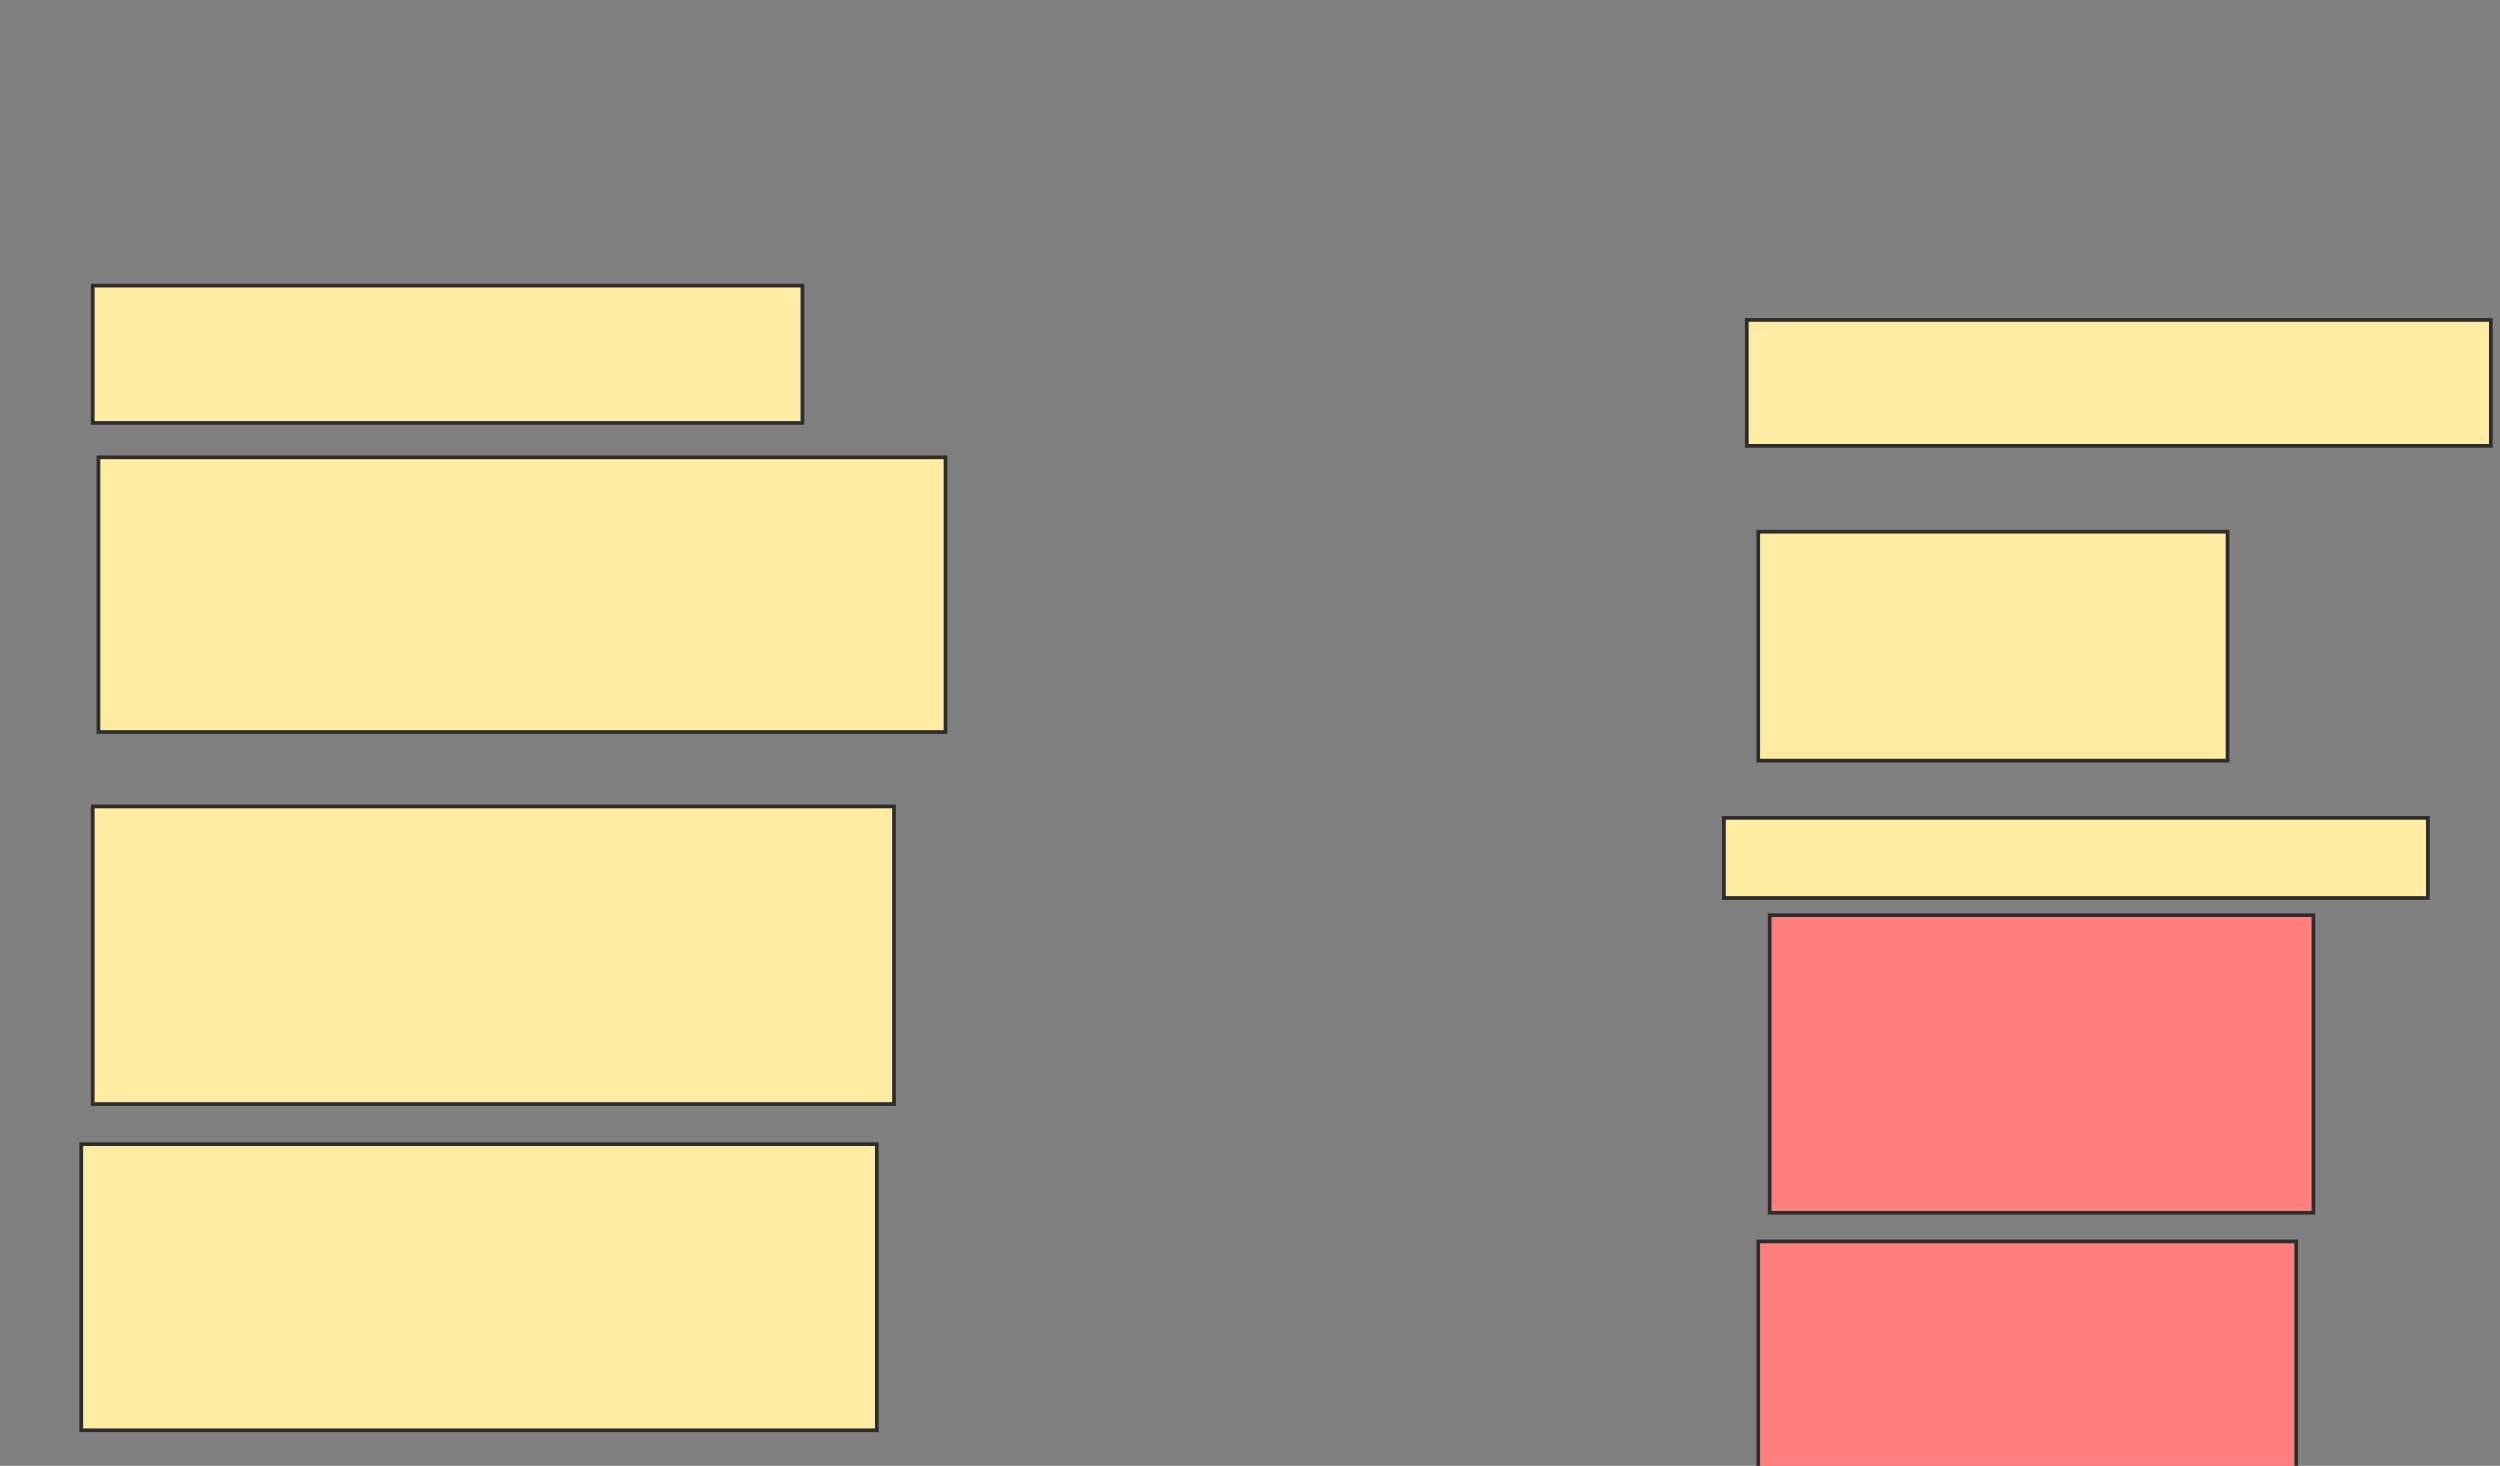 <svg xmlns="http://www.w3.org/2000/svg" width="672" height="394">
 <rect width="100%" height="100%" fill="#808080" stroke="none"/>
 <!-- Created with Image Occlusion Enhanced -->
 <g>
  <title>Labels</title>
 </g>
 <g>
  <title>Masks</title>
  <rect id="b0aca216918d4d7b8cde4593d7b0efa0-ao-1" height="36.923" width="190.769" y="76.769" x="24.923" stroke="#2D2D2D" fill="#FFEBA2"/>
  <rect id="b0aca216918d4d7b8cde4593d7b0efa0-ao-2" height="33.846" width="200" y="86" x="469.538" stroke="#2D2D2D" fill="#FFEBA2"/>
  <rect id="b0aca216918d4d7b8cde4593d7b0efa0-ao-3" height="73.846" width="227.692" y="122.923" x="26.462" stroke="#2D2D2D" fill="#FFEBA2"/>
  <rect id="b0aca216918d4d7b8cde4593d7b0efa0-ao-4" height="61.538" width="126.154" y="142.923" x="472.615" stroke="#2D2D2D" fill="#FFEBA2"/>
  <rect id="b0aca216918d4d7b8cde4593d7b0efa0-ao-5" height="80" width="215.385" y="216.769" x="24.923" stroke="#2D2D2D" fill="#FFEBA2"/>
  <rect id="b0aca216918d4d7b8cde4593d7b0efa0-ao-6" height="21.538" width="189.231" y="219.846" x="463.385" stroke="#2D2D2D" fill="#FFEBA2"/>
  <rect id="b0aca216918d4d7b8cde4593d7b0efa0-ao-7" height="76.923" width="213.846" y="307.538" x="21.846" stroke-linecap="null" stroke-linejoin="null" stroke-dasharray="null" stroke="#2D2D2D" fill="#FFEBA2"/>
  <g id="b0aca216918d4d7b8cde4593d7b0efa0-ao-8" class="qshape">
   <rect height="80" width="146.154" y="246" x="475.692" stroke="#2D2D2D" fill="#FF7E7E" class="qshape"/>
   <rect stroke="#2D2D2D" height="69.231" width="144.615" y="333.692" x="472.615" fill="#FF7E7E" class="qshape"/>
  </g>
 </g>
</svg>